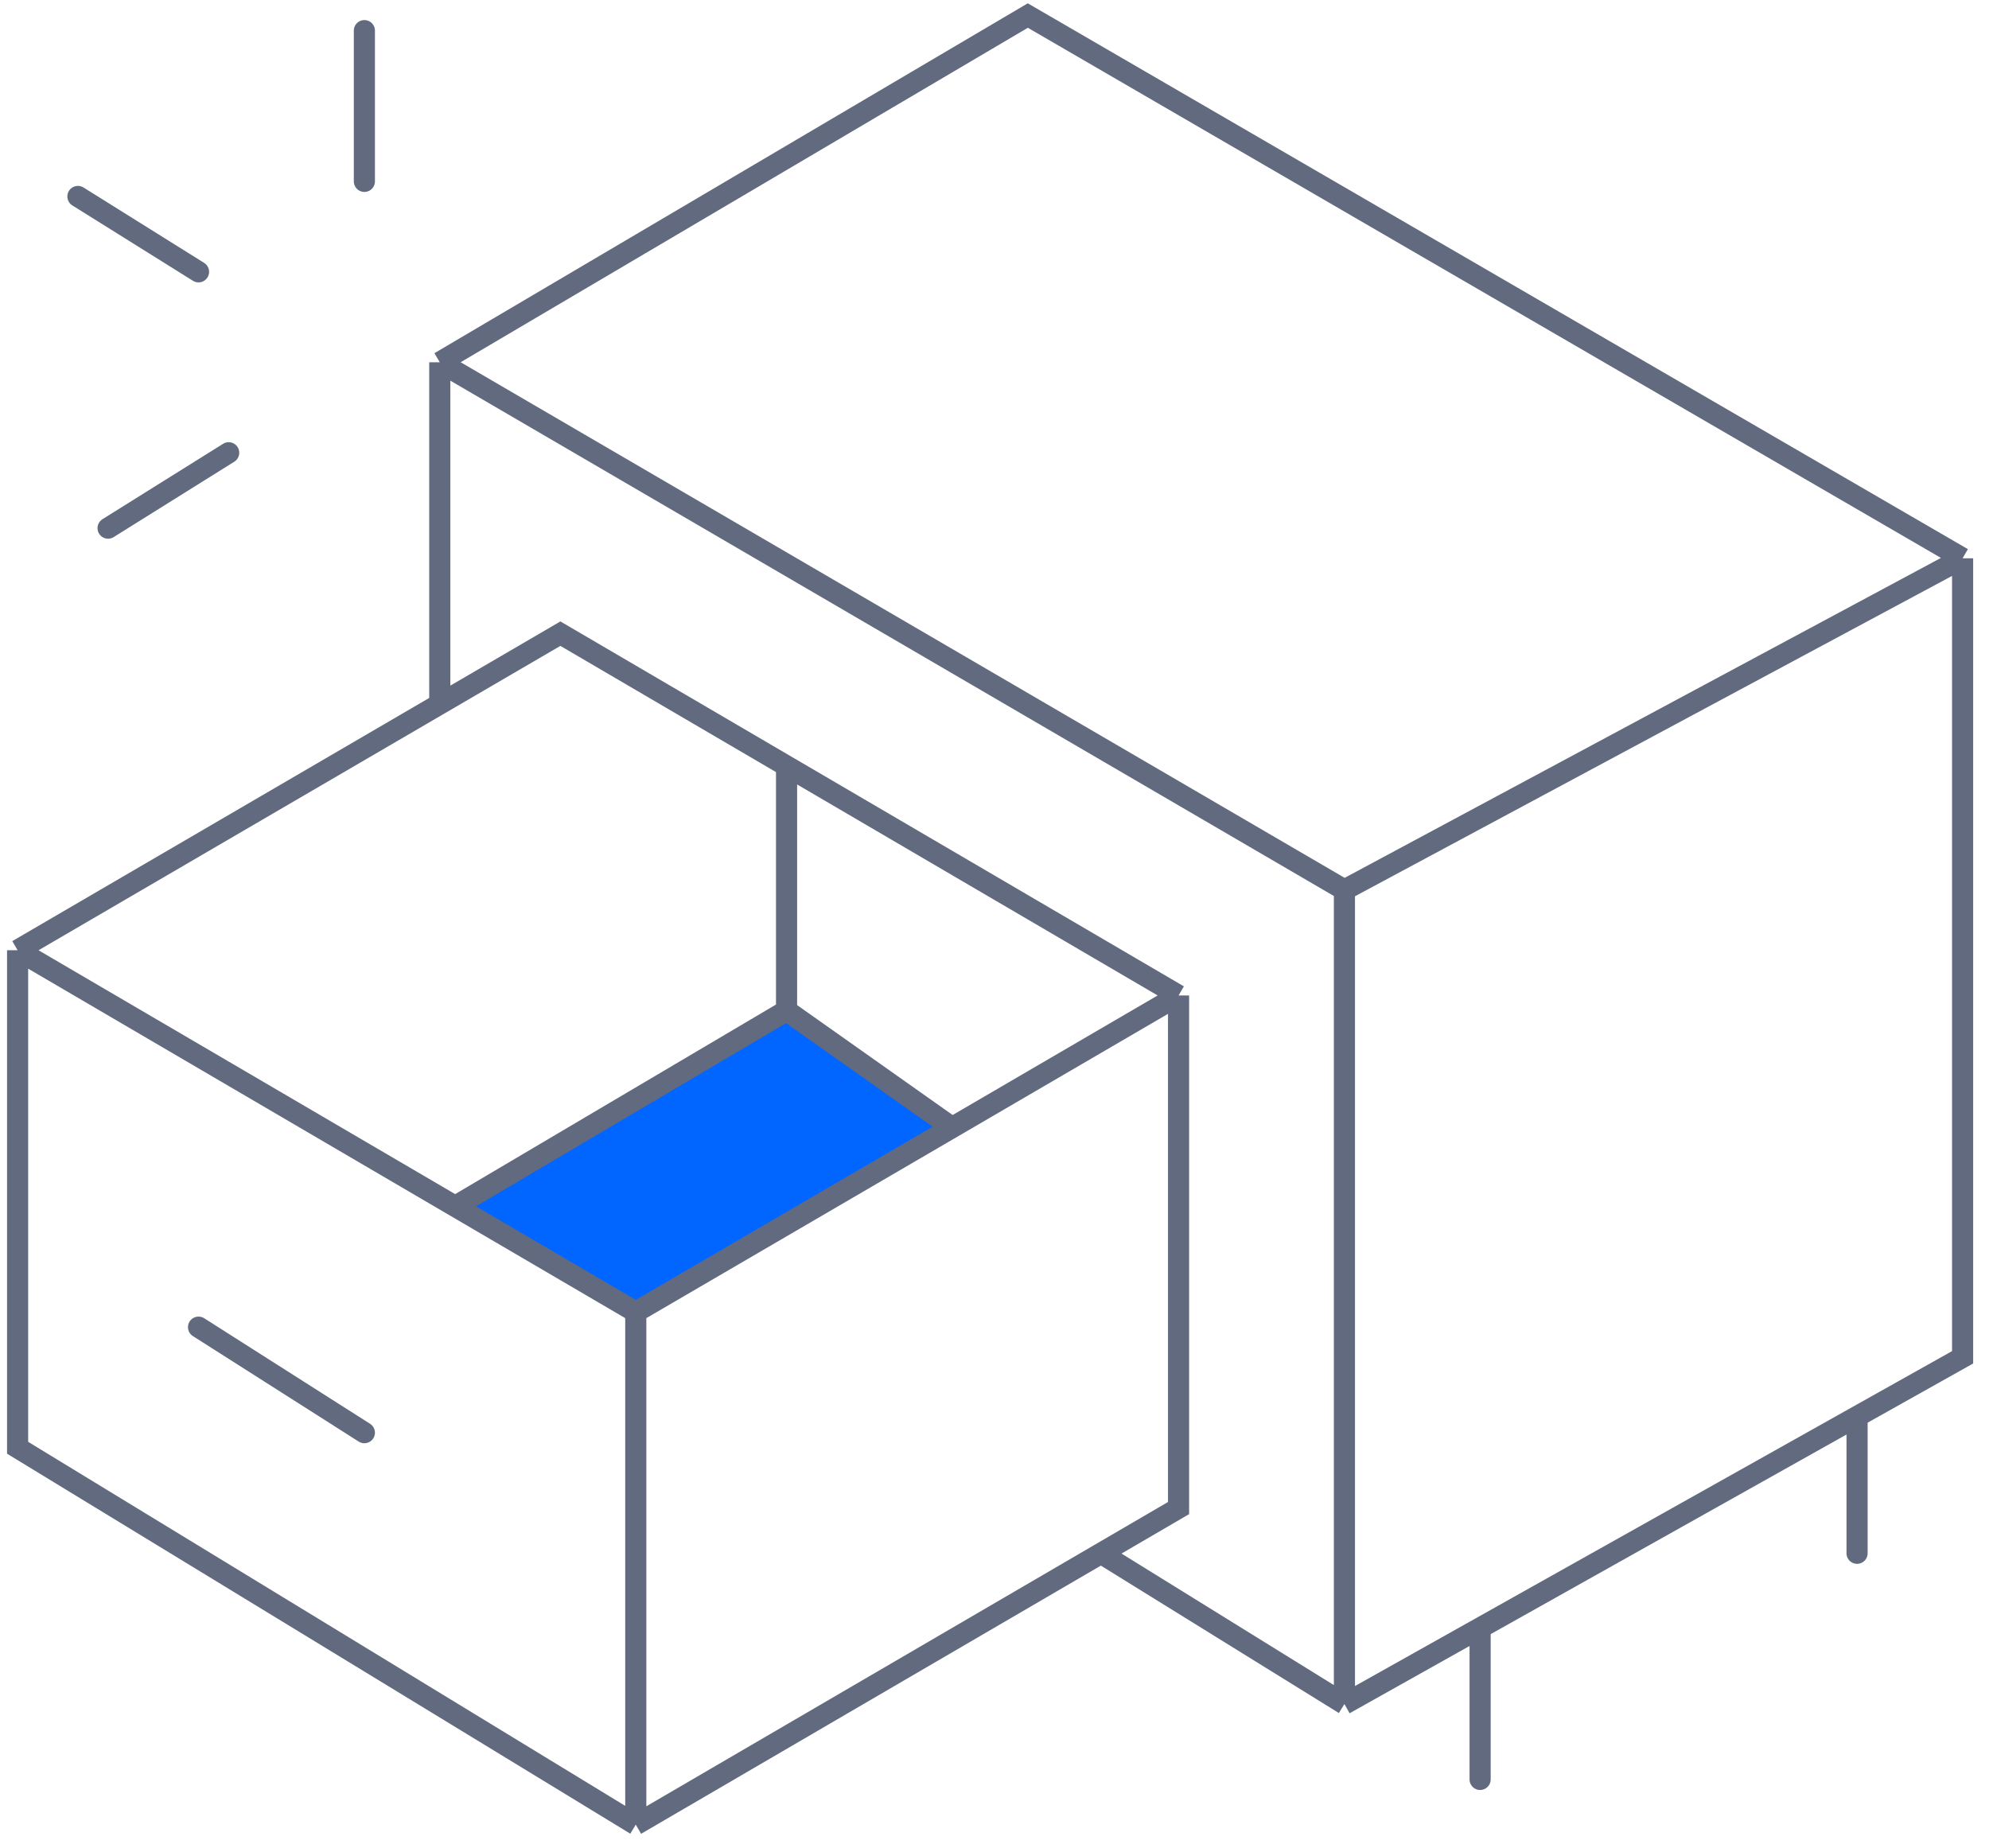 <svg width="113" height="105" viewBox="0 0 113 105" fill="none" xmlns="http://www.w3.org/2000/svg">
<path d="M44.676 57.417L54.108 64.27L36.114 74.551L26.692 68.555L44.676 57.417Z" fill="#0166FF"/>
<path d="M105.504 80.545V88.254" stroke="#616A7F" stroke-width="1.2" stroke-linecap="round"/>
<path d="M12.992 25.725L6.14 30.008" stroke="#616A7F" stroke-width="1.2" stroke-linecap="round"/>
<path d="M11.279 75.406L20.701 81.402" stroke="#616A7F" stroke-width="1.2" stroke-linecap="round"/>
<path d="M84.089 92.537V101.103" stroke="#616A7F" stroke-width="1.2" stroke-linecap="round"/>
<path d="M36.12 103.674L1 82.259V53.991M36.12 103.674V74.549M36.12 103.674L62.552 88.255M36.12 74.549L1 53.991M36.12 74.549L66.957 56.561M1 53.991L24.985 40M66.957 56.561L31.837 36.003L24.985 40M66.957 56.561V85.685L62.552 88.255M62.552 88.255L76.38 96.821M76.38 96.821L111.5 77.119V31.72M76.38 96.821V50.565M111.5 31.72L76.38 50.565M111.5 31.72L58.392 0.883L24.985 20.584M76.38 50.565L24.985 20.584M24.985 20.584V40" stroke="#616A7F" stroke-width="1.2"/>
<path d="M44.686 43.713V57.418M44.686 57.418L25.841 68.554M44.686 57.418L54 64" stroke="#616A7F" stroke-width="1.2"/>
<path d="M11.279 15.445L4.426 11.162" stroke="#616A7F" stroke-width="1.2" stroke-linecap="round"/>
<path d="M20.701 10.306V1.74" stroke="#616A7F" stroke-width="1.2" stroke-linecap="round"/>
</svg>
